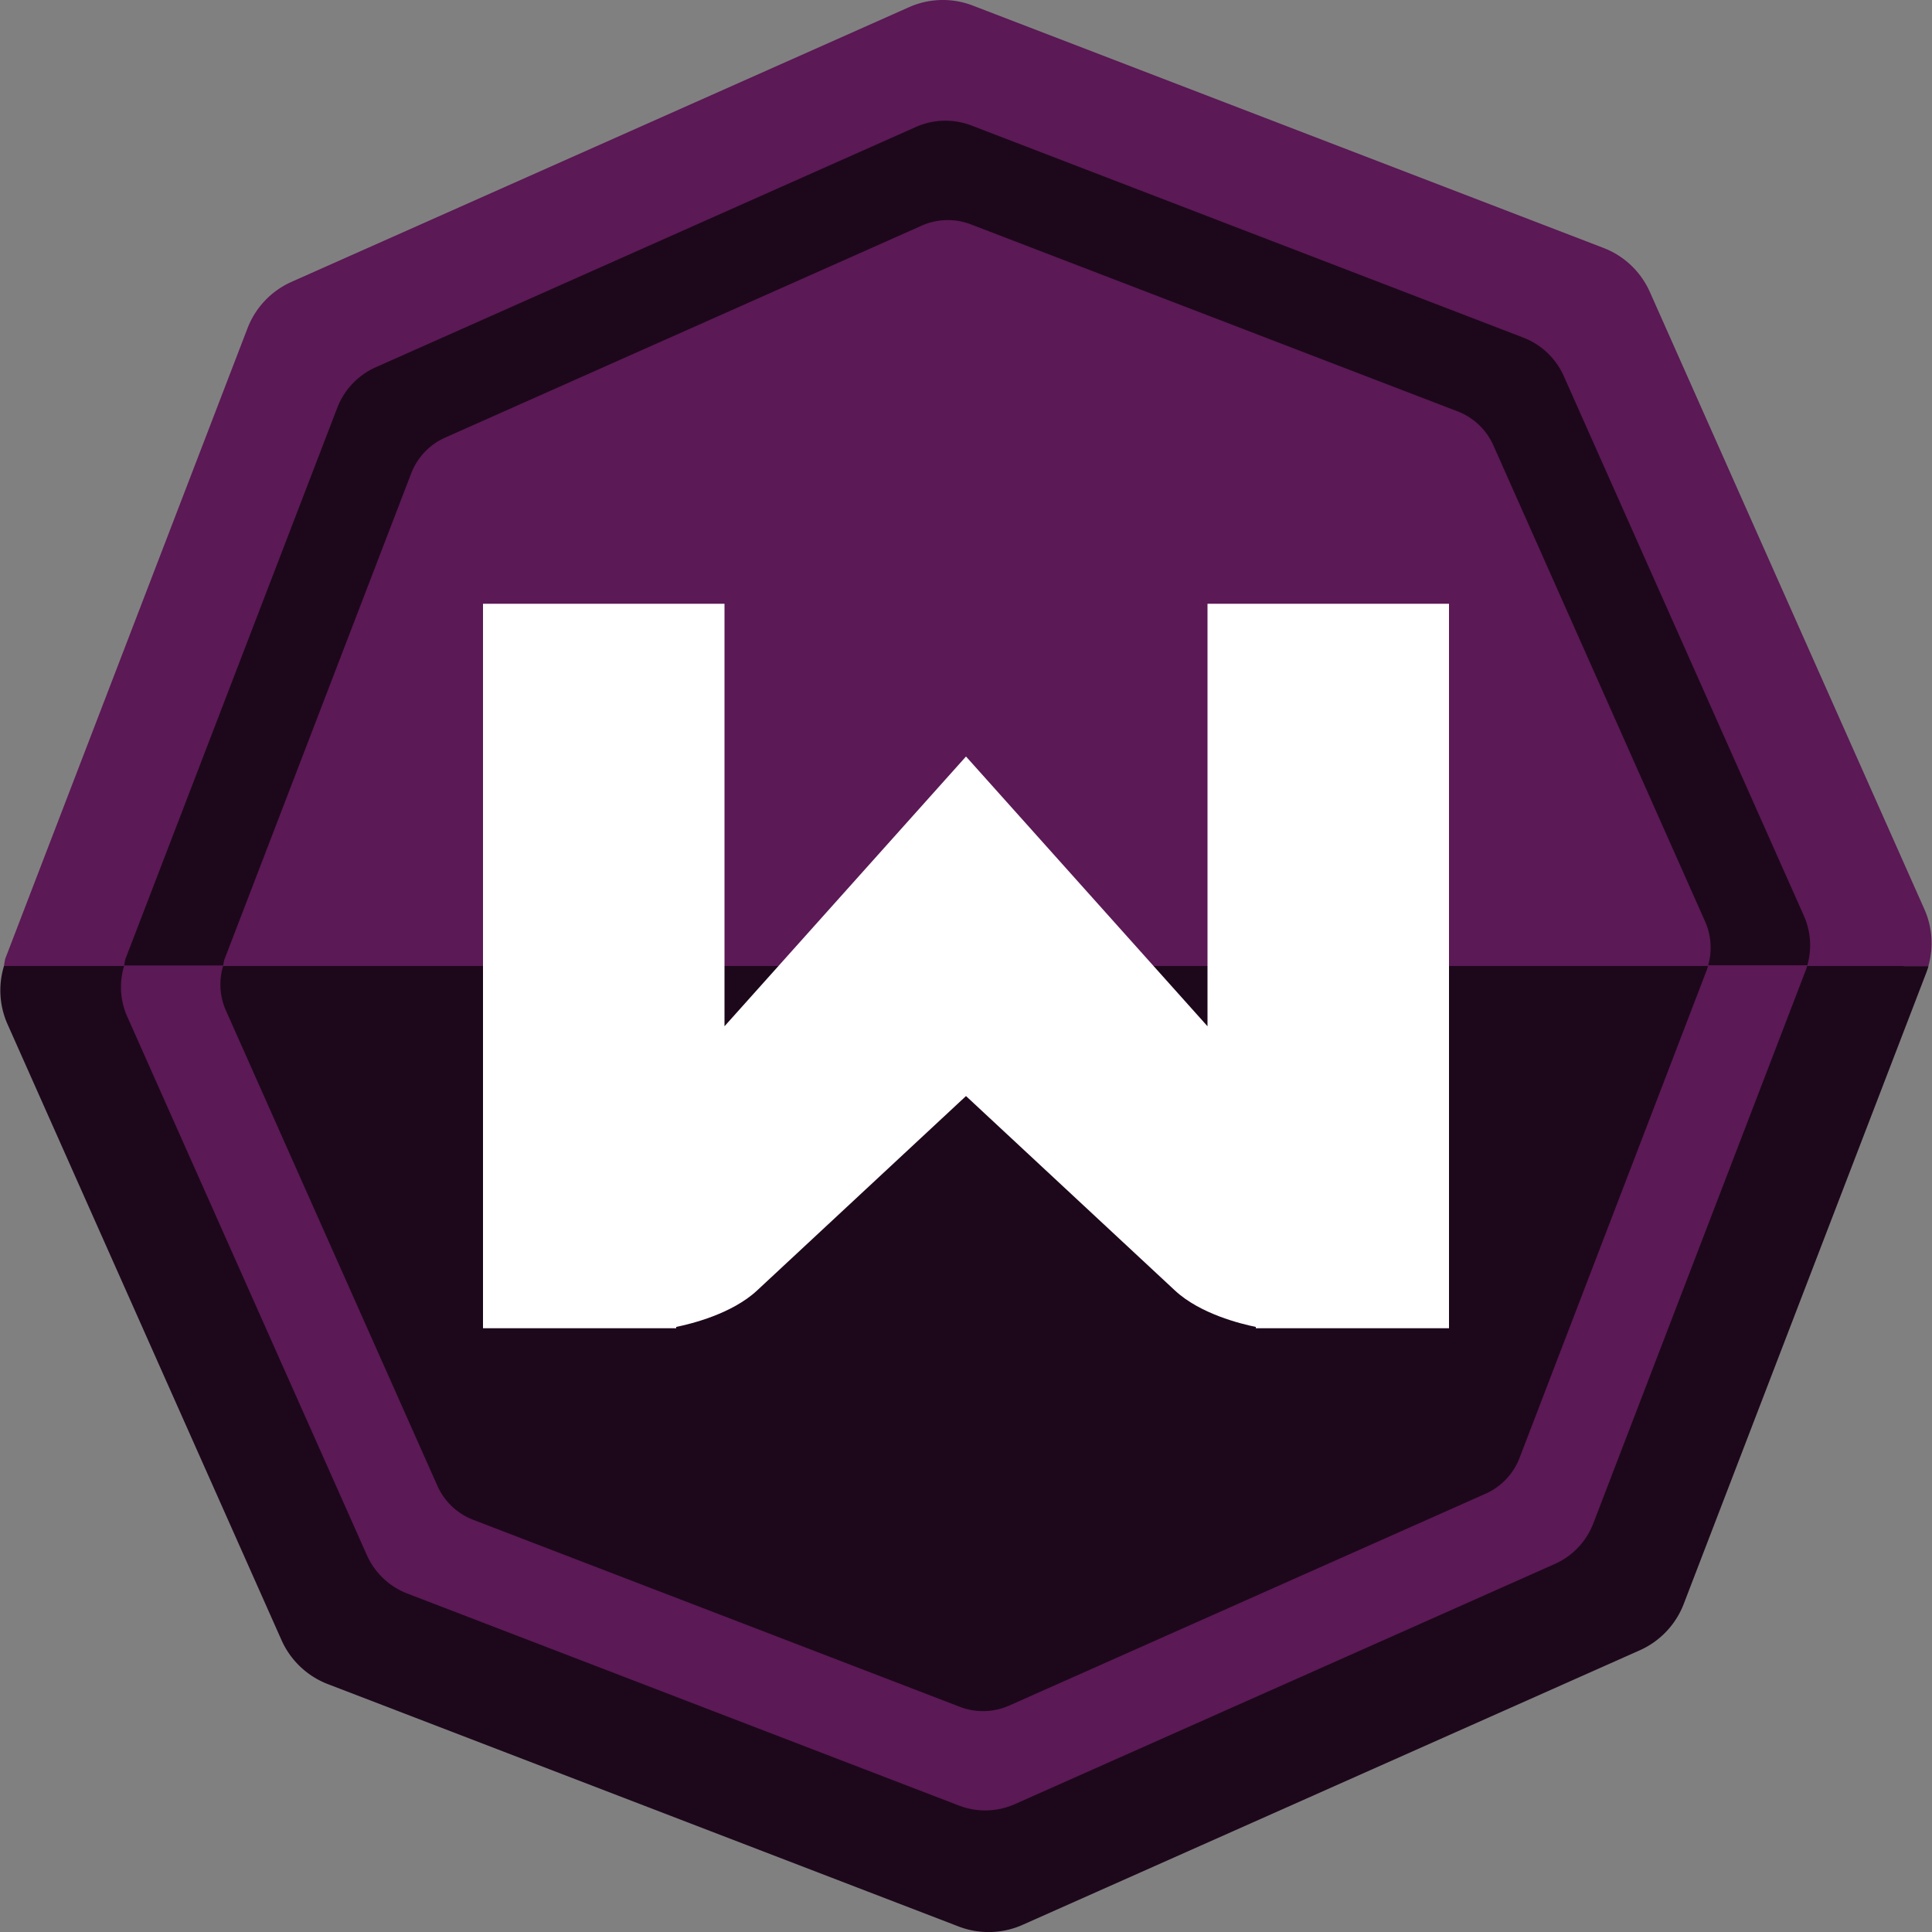 <svg xmlns="http://www.w3.org/2000/svg" width="16" height="16" version="1.1">
 <rect width="100%" height="100%" fill="#808080" stroke="none"/>
 <path style="fill:#1d081b" d="M 7.792,0.2 A 0.675,0.675 0 0 0 7.536,0.258 L 2.552,2.476 A 0.675,0.675 0 0 0 2.196,2.85 L 0.24,7.942 a 0.675,0.675 0 0 0 -0.01,0.058 0.675,0.675 0 0 0 0.024,0.459 L 2.47,13.442 a 0.675,0.675 0 0 0 0.375,0.356 l 5.092,1.957 a 0.675,0.675 0 0 0 0.516,-0.013 L 13.437,13.524 a 0.675,0.675 0 0 0 0.355,-0.375 l 1.957,-5.092 a 0.675,0.675 0 0 0 0.019,-0.058 0.675,0.675 0 0 0 -0.032,-0.459 L 13.519,2.557 A 0.675,0.675 0 0 0 13.144,2.202 L 8.052,0.245 a 0.675,0.675 0 0 0 -0.26,-0.045 z"/>
 <path style="fill:#1d081b" d="M 0.033,8 A 0.692,0.692 0 0 0 0.057,8.47 L 2.331,13.582 a 0.692,0.692 0 0 0 0.384,0.365 l 5.223,2.007 a 0.692,0.692 0 0 0 0.53,-0.013 l 5.112,-2.274 a 0.692,0.692 0 0 0 0.364,-0.384 l 2.007,-5.223 a 0.692,0.692 0 0 0 0.02,-0.059 z"/>
 <path style="fill:#5b1955" d="M 7.79,2.2144e-4 A 0.692,0.692 0 0 0 7.527,0.06 L 2.415,2.334 A 0.692,0.692 0 0 0 2.05,2.718 L 0.043,7.941 A 0.692,0.692 0 0 0 0.033,8 H 15.97 A 0.692,0.692 0 0 0 15.937,7.53 L 13.663,2.417 A 0.692,0.692 0 0 0 13.279,2.053 L 8.056,0.046 A 0.692,0.692 0 0 0 7.79,2.2144e-4 Z"/>
 <path style="fill:#ffffff" d="m 4,5 v 5.687 0.313 h 1.543 0.057 v -0.011 C 5.723,10.964 6.062,10.881 6.27,10.687 L 8,9.077 9.73,10.687 C 9.938,10.881 10.277,10.964 10.4,10.989 V 11 h 0.057 1.543 V 10.687 5 H 10 V 8.499 L 8,6.265 6,8.499 V 5 Z"/>
 <g transform="matrix(1.029,0,0,1.029,-0.232,-0.235)">
  <path style="fill:#1d081b" d="M 7.819,1.2 A 0.588,0.588 0 0 0 7.595,1.251 L 3.25,3.184 A 0.588,0.588 0 0 0 2.94,3.51 L 1.234,7.949 a 0.588,0.588 0 0 0 -0.009,0.051 H 2.022 a 0.519,0.519 0 0 1 0.008,-0.045 L 3.535,4.038 A 0.519,0.519 0 0 1 3.809,3.75 L 7.642,2.045 a 0.519,0.519 0 0 1 0.197,-0.045 0.519,0.519 0 0 1 0.2,0.034 l 3.917,1.505 a 0.519,0.519 0 0 1 0.288,0.273 l 1.705,3.834 a 0.519,0.519 0 0 1 0.024,0.352 h 0.798 A 0.588,0.588 0 0 0 14.744,7.6 L 12.811,3.255 A 0.588,0.588 0 0 0 12.484,2.945 L 8.045,1.239 A 0.588,0.588 0 0 0 7.819,1.2 Z"/>
  <path style="fill:#5b1955" d="m 1.225,8 a 0.588,0.588 0 0 0 0.02,0.4 l 1.933,4.344 a 0.588,0.588 0 0 0 0.327,0.31 l 4.439,1.706 a 0.588,0.588 0 0 0 0.45,-0.012 l 4.346,-1.933 a 0.588,0.588 0 0 0 0.309,-0.327 l 1.705,-4.439 a 0.588,0.588 0 0 0 0.017,-0.051 h -0.798 a 0.519,0.519 0 0 1 -0.014,0.045 L 12.455,11.962 a 0.519,0.519 0 0 1 -0.273,0.288 l -3.834,1.705 a 0.519,0.519 0 0 1 -0.398,0.01 L 4.034,12.46 A 0.519,0.519 0 0 1 3.746,12.187 L 2.04,8.353 A 0.519,0.519 0 0 1 2.022,8 Z"/>
 </g>
</svg>
